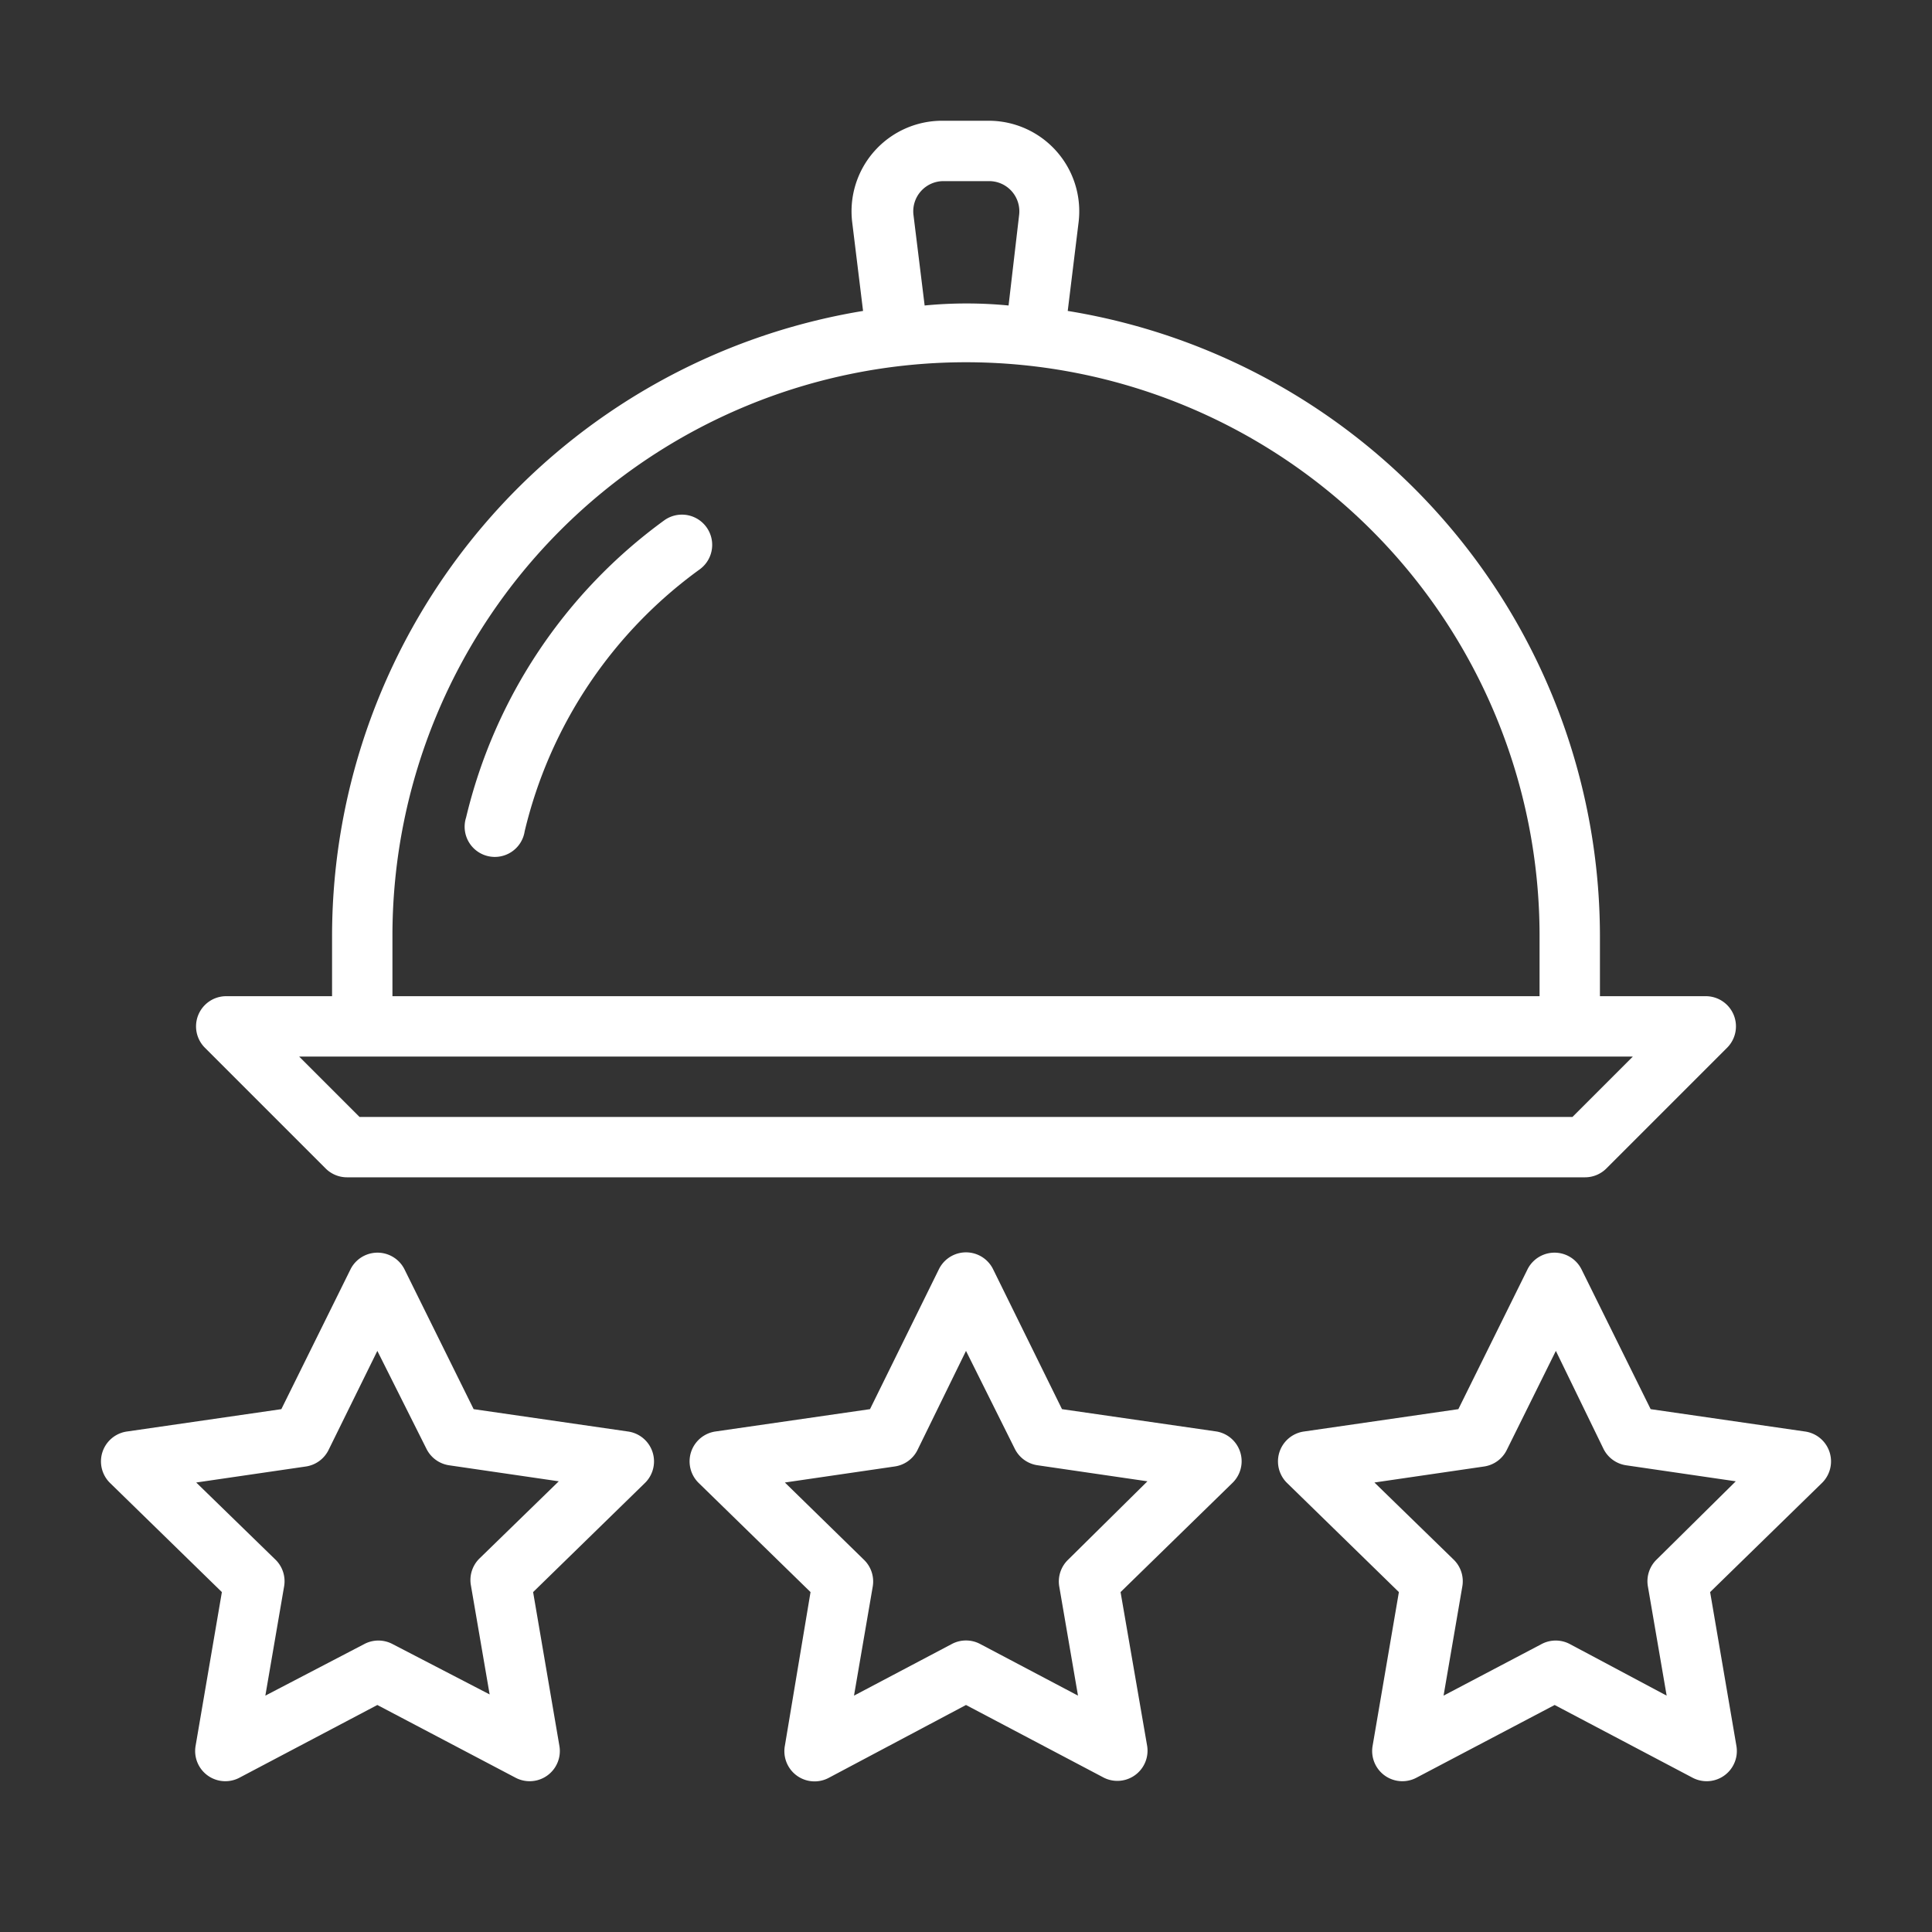 <svg xmlns="http://www.w3.org/2000/svg" viewBox="0 0 64 64" id="RatingFood">
  <rect x="0" y="0" width="64" height="64" fill="#333333" stroke="none"/>
  <g fill="#ffffff" class="color000000 svgShape">
    <path d="M10.79,38.71a1,1,0,0,0,.71.29h41a1,1,0,0,0,.71-.29l4-4A1,1,0,0,0,56.5,33H53V31A21,21,0,0,0,35.37,10.3l.36-2.94a3,3,0,0,0-3-3.36h-1.5a3,3,0,0,0-3,3.36l.36,2.94A21,21,0,0,0,11,31v2H7.5a1,1,0,0,0-.71,1.71ZM30.26,7.12a1,1,0,0,1,1-1.12h1.5a1,1,0,0,1,1,1.12l-.35,3a14.35,14.35,0,0,0-2.78,0ZM13,31a19,19,0,0,1,38,0v2H13Zm41.09,4-2,2H11.91l-2-2Z" fill="#ffffff" class="color000000 svgShape"></path>
    <path d="M22 17.24a17.06 17.06 0 0 0-6.56 9.84 1 1 0 1 0 1.94.46 15 15 0 0 1 5.8-8.68A1 1 0 0 0 22 17.24zM52.39 42.05a1 1 0 0 0-1.79 0l-2.29 4.63-5.11.74a1 1 0 0 0-.56 1.71l3.7 3.61-.87 5.09a1 1 0 0 0 1.45 1.06l4.58-2.41 4.57 2.41a1 1 0 0 0 1.45-1.06l-.87-5.09 3.7-3.61a1 1 0 0 0-.56-1.71l-5.11-.74zm2.48 9.62a1 1 0 0 0-.28.89l.62 3.61L52 54.46a1 1 0 0 0-.93 0l-3.25 1.71.62-3.61a1 1 0 0 0-.28-.89l-2.63-2.56 3.63-.53a1 1 0 0 0 .75-.54l1.63-3.29L53.12 48a1 1 0 0 0 .75.54l3.63.53zM7.35 52.74l-.87 5.09a1 1 0 0 0 1.45 1.06l4.57-2.41 4.58 2.41a1 1 0 0 0 1.45-1.06l-.87-5.09 3.7-3.61a1 1 0 0 0-.56-1.71l-5.11-.74L13.4 42.05a1 1 0 0 0-1.79 0L9.32 46.68l-5.11.74a1 1 0 0 0-.56 1.71zm2.78-4.16a1 1 0 0 0 .75-.54l1.62-3.29L14.13 48a1 1 0 0 0 .75.54l3.63.53-2.63 2.56a1 1 0 0 0-.28.89l.62 3.61L13 54.46a1 1 0 0 0-.93 0L8.79 56.17l.62-3.61a1 1 0 0 0-.28-.89L6.5 49.11zM40.3 47.42l-5.12-.74L32.9 42.05a1 1 0 0 0-1.8 0l-2.28 4.63-5.12.74a1 1 0 0 0-.55 1.71l3.7 3.61L26 57.83a1 1 0 0 0 1.46 1.06L32 56.48l4.57 2.41A1 1 0 0 0 38 57.83l-.88-5.09 3.7-3.61A1 1 0 0 0 40.3 47.42zm-4.92 4.25a1 1 0 0 0-.29.89l.62 3.61-3.24-1.71a1 1 0 0 0-.94 0l-3.24 1.71.62-3.61a1 1 0 0 0-.29-.89L26 49.11l3.63-.53a1 1 0 0 0 .76-.54L32 44.75 33.62 48a1 1 0 0 0 .76.54l3.63.53z" fill="#ffffff" class="color000000 svgShape"></path>
  </g>
</svg>